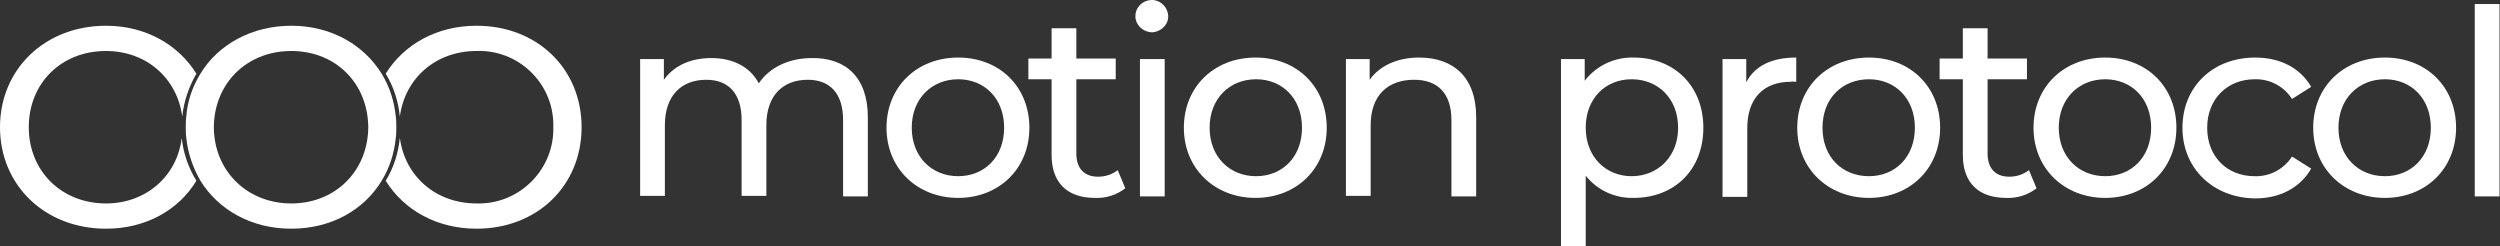 <?xml version="1.0" encoding="utf-8"?>
<!-- Generator: Adobe Illustrator 23.0.0, SVG Export Plug-In . SVG Version: 6.00 Build 0)  -->
<svg version="1.1" id="Ebene_1" xmlns="http://www.w3.org/2000/svg" xmlns:xlink="http://www.w3.org/1999/xlink" x="0px" y="0px"
	 viewBox="0 0 495.2 48.8" style="enable-background:new 0 0 495.2 48.8;" xml:space="preserve">
<rect x="0" y="0" width="495.2" height="48.8" fill="#333333" stroke="none"/>
<style type="text/css">
	.st0{fill:#FFFFFF;}
</style>
<title>logo</title>
<g id="Layer_2">
	<g id="Layer_1-2">
		<path class="st0" d="M171.9,23.2v15.7H167V23.8c0-5.3-2.6-8-7-8c-4.9,0-8.2,3.1-8.2,9v14h-4.9v-15c0-5.3-2.6-8-7-8
			c-4.9,0-8.2,3.1-8.2,9v14h-4.9V11.7h4.7v4.1c2-2.8,5.3-4.3,9.4-4.3s7.6,1.6,9.4,5c2.1-3.1,5.9-5,10.5-5
			C167.4,11.4,171.9,15.2,171.9,23.2z"/>
		<path class="st0" d="M175.6,25.3c0-8.1,6-13.9,14.2-13.9s14.1,5.8,14.1,13.9s-6,13.9-14.1,13.9S175.6,33.4,175.6,25.3z
			 M198.9,25.3c0-5.8-3.9-9.6-9.1-9.6s-9.2,3.8-9.2,9.6s4,9.6,9.2,9.6S198.9,31.1,198.9,25.3z"/>
		<path class="st0" d="M222.9,37.3c-1.7,1.3-3.8,2-6,1.9c-5.5,0-8.6-3-8.6-8.5v-15h-4.6v-4.1h4.6v-6h4.9v6h7.8v4.1h-7.8v14.7
			c0,2.9,1.5,4.6,4.3,4.6c1.4,0,2.7-0.4,3.9-1.3L222.9,37.3z"/>
		<path class="st0" d="M224.9,3.2c0-1.8,1.5-3.2,3.3-3.2c0,0,0,0,0.1,0c1.8,0.1,3.1,1.6,3.1,3.3s-1.6,3.1-3.3,3.1
			C226.3,6.3,224.9,4.9,224.9,3.2L224.9,3.2z M225.8,11.7h4.9v27.2h-4.9V11.7z"/>
		<path class="st0" d="M234.5,25.3c0-8.1,6-13.9,14.2-13.9s14.1,5.8,14.1,13.9s-6,13.9-14.1,13.9S234.5,33.4,234.5,25.3z
			 M257.9,25.3c0-5.8-3.9-9.6-9.1-9.6s-9.2,3.8-9.2,9.6s4,9.6,9.2,9.6S257.9,31.1,257.9,25.3z"/>
		<path class="st0" d="M292.4,23.2v15.7h-4.9V23.8c0-5.3-2.7-8-7.4-8c-5.2,0-8.6,3.1-8.6,9v14h-4.9V11.7h4.7v4.1
			c2-2.8,5.5-4.4,9.8-4.4C287.8,11.4,292.4,15.2,292.4,23.2z"/>
		<path class="st0" d="M337.4,25.3c0,8.4-5.8,13.9-13.8,13.9c-3.7,0.1-7.2-1.5-9.5-4.4v14.1h-4.9V11.7h4.7V16c2.3-3,5.9-4.7,9.7-4.6
			C331.6,11.4,337.4,17,337.4,25.3z M332.4,25.3c0-5.8-4-9.6-9.2-9.6s-9.1,3.8-9.1,9.6s4,9.6,9.1,9.6S332.4,31.1,332.4,25.3
			L332.4,25.3z"/>
		<path class="st0" d="M355.8,11.4v4.8c-0.4,0-0.8-0.1-1.1,0c-5.3,0-8.6,3.2-8.6,9.2V39h-4.9V11.7h4.7v4.6
			C347.6,13,351,11.4,355.8,11.4z"/>
		<path class="st0" d="M356,25.3c0-8.1,6-13.9,14.2-13.9s14.1,5.8,14.1,13.9s-6,13.9-14.1,13.9S356,33.4,356,25.3z M379.3,25.3
			c0-5.8-3.9-9.6-9.1-9.6s-9.2,3.7-9.2,9.6s4,9.6,9.2,9.6S379.3,31.1,379.3,25.3L379.3,25.3z"/>
		<path class="st0" d="M403.4,37.3c-1.7,1.3-3.8,2-6,1.9c-5.5,0-8.6-3-8.6-8.5v-15h-4.6v-4.1h4.6v-6h4.9v6h7.8v4.1h-7.8v14.7
			c0,2.9,1.5,4.6,4.3,4.6c1.4,0,2.7-0.4,3.9-1.3L403.4,37.3z"/>
		<path class="st0" d="M402.8,25.3c0-8.1,6-13.9,14.2-13.9s14.1,5.8,14.1,13.9s-6,13.9-14.1,13.9S402.8,33.4,402.8,25.3z
			 M426.1,25.3c0-5.8-3.9-9.6-9.1-9.6s-9.2,3.8-9.2,9.6s4,9.6,9.2,9.6S426.1,31.1,426.1,25.3z"/>
		<path class="st0" d="M432.3,25.3c0-8.1,6-13.9,14.4-13.9c4.9,0,8.9,2,11.1,5.8l-3.8,2.4c-1.6-2.5-4.4-4-7.4-3.9
			c-5.3,0-9.4,3.8-9.4,9.6s4,9.6,9.4,9.6c3,0.1,5.8-1.4,7.4-3.9l3.8,2.4c-2.2,3.8-6.2,5.9-11.1,5.9
			C438.4,39.2,432.3,33.4,432.3,25.3z"/>
		<path class="st0" d="M458.2,25.3c0-8.1,6-13.9,14.2-13.9s14.1,5.8,14.1,13.9s-6,13.9-14.1,13.9S458.2,33.4,458.2,25.3z
			 M481.5,25.3c0-5.8-3.9-9.6-9.1-9.6s-9.2,3.8-9.2,9.6s4,9.6,9.2,9.6S481.5,31.1,481.5,25.3z"/>
		<path class="st0" d="M490.2,0.8h4.9v38.1h-4.9V0.8z"/>
		<path class="st0" d="M21,40.3c-8.8,0-15.3-6.4-15.3-15.1S12.1,10.1,21,10.1c8,0,14.1,5.4,15.1,13c0.3-3,1.3-5.9,2.8-8.5
			C35.3,8.8,28.8,5.1,21,5.1C8.9,5.1,0,13.7,0,25.2s8.9,20.1,21,20.1c7.9,0,14.4-3.7,17.9-9.5c-1.6-2.6-2.6-5.5-2.9-8.5
			C35.1,34.9,28.9,40.3,21,40.3z"/>
		<path class="st0" d="M94.4,5.1c-7.9,0-14.4,3.7-18,9.5c1.6,2.6,2.5,5.5,2.8,8.5c1-7.6,7.1-13,15.2-13c8.1-0.3,15,6.1,15.2,14.3
			c0,0.3,0,0.5,0,0.8c0.2,8.1-6.3,14.9-14.4,15.1c-0.3,0-0.6,0-0.8,0c-8.1,0-14.2-5.4-15.2-13c-0.3,3-1.2,5.9-2.8,8.5
			c3.6,5.8,10.1,9.5,18,9.5c12,0,20.8-8.5,20.8-20.1S106.4,5.1,94.4,5.1z"/>
		<path class="st0" d="M78.4,23.1c-0.3-3-1.2-5.9-2.8-8.5C72,8.8,65.5,5.1,57.7,5.1s-14.5,3.7-18,9.5c-1.6,2.6-2.6,5.5-2.8,8.5
			c-0.1,0.7-0.1,1.4-0.1,2.1s0,1.4,0.1,2.1c0.3,3,1.3,5.9,2.8,8.5c3.6,5.8,10.1,9.5,18,9.5s14.4-3.7,17.9-9.5
			c1.6-2.6,2.5-5.5,2.8-8.5c0.1-0.7,0.1-1.4,0.1-2.1S78.5,23.8,78.4,23.1z M72.8,27.3c-1,7.6-7.1,13-15.1,13s-14.2-5.4-15.2-13
			c-0.2-1.4-0.2-2.8,0-4.2c1-7.6,7.1-13,15.2-13s14.1,5.4,15.1,13C73,24.5,73,25.9,72.8,27.3L72.8,27.3z"/>
	</g>
</g>
</svg>
